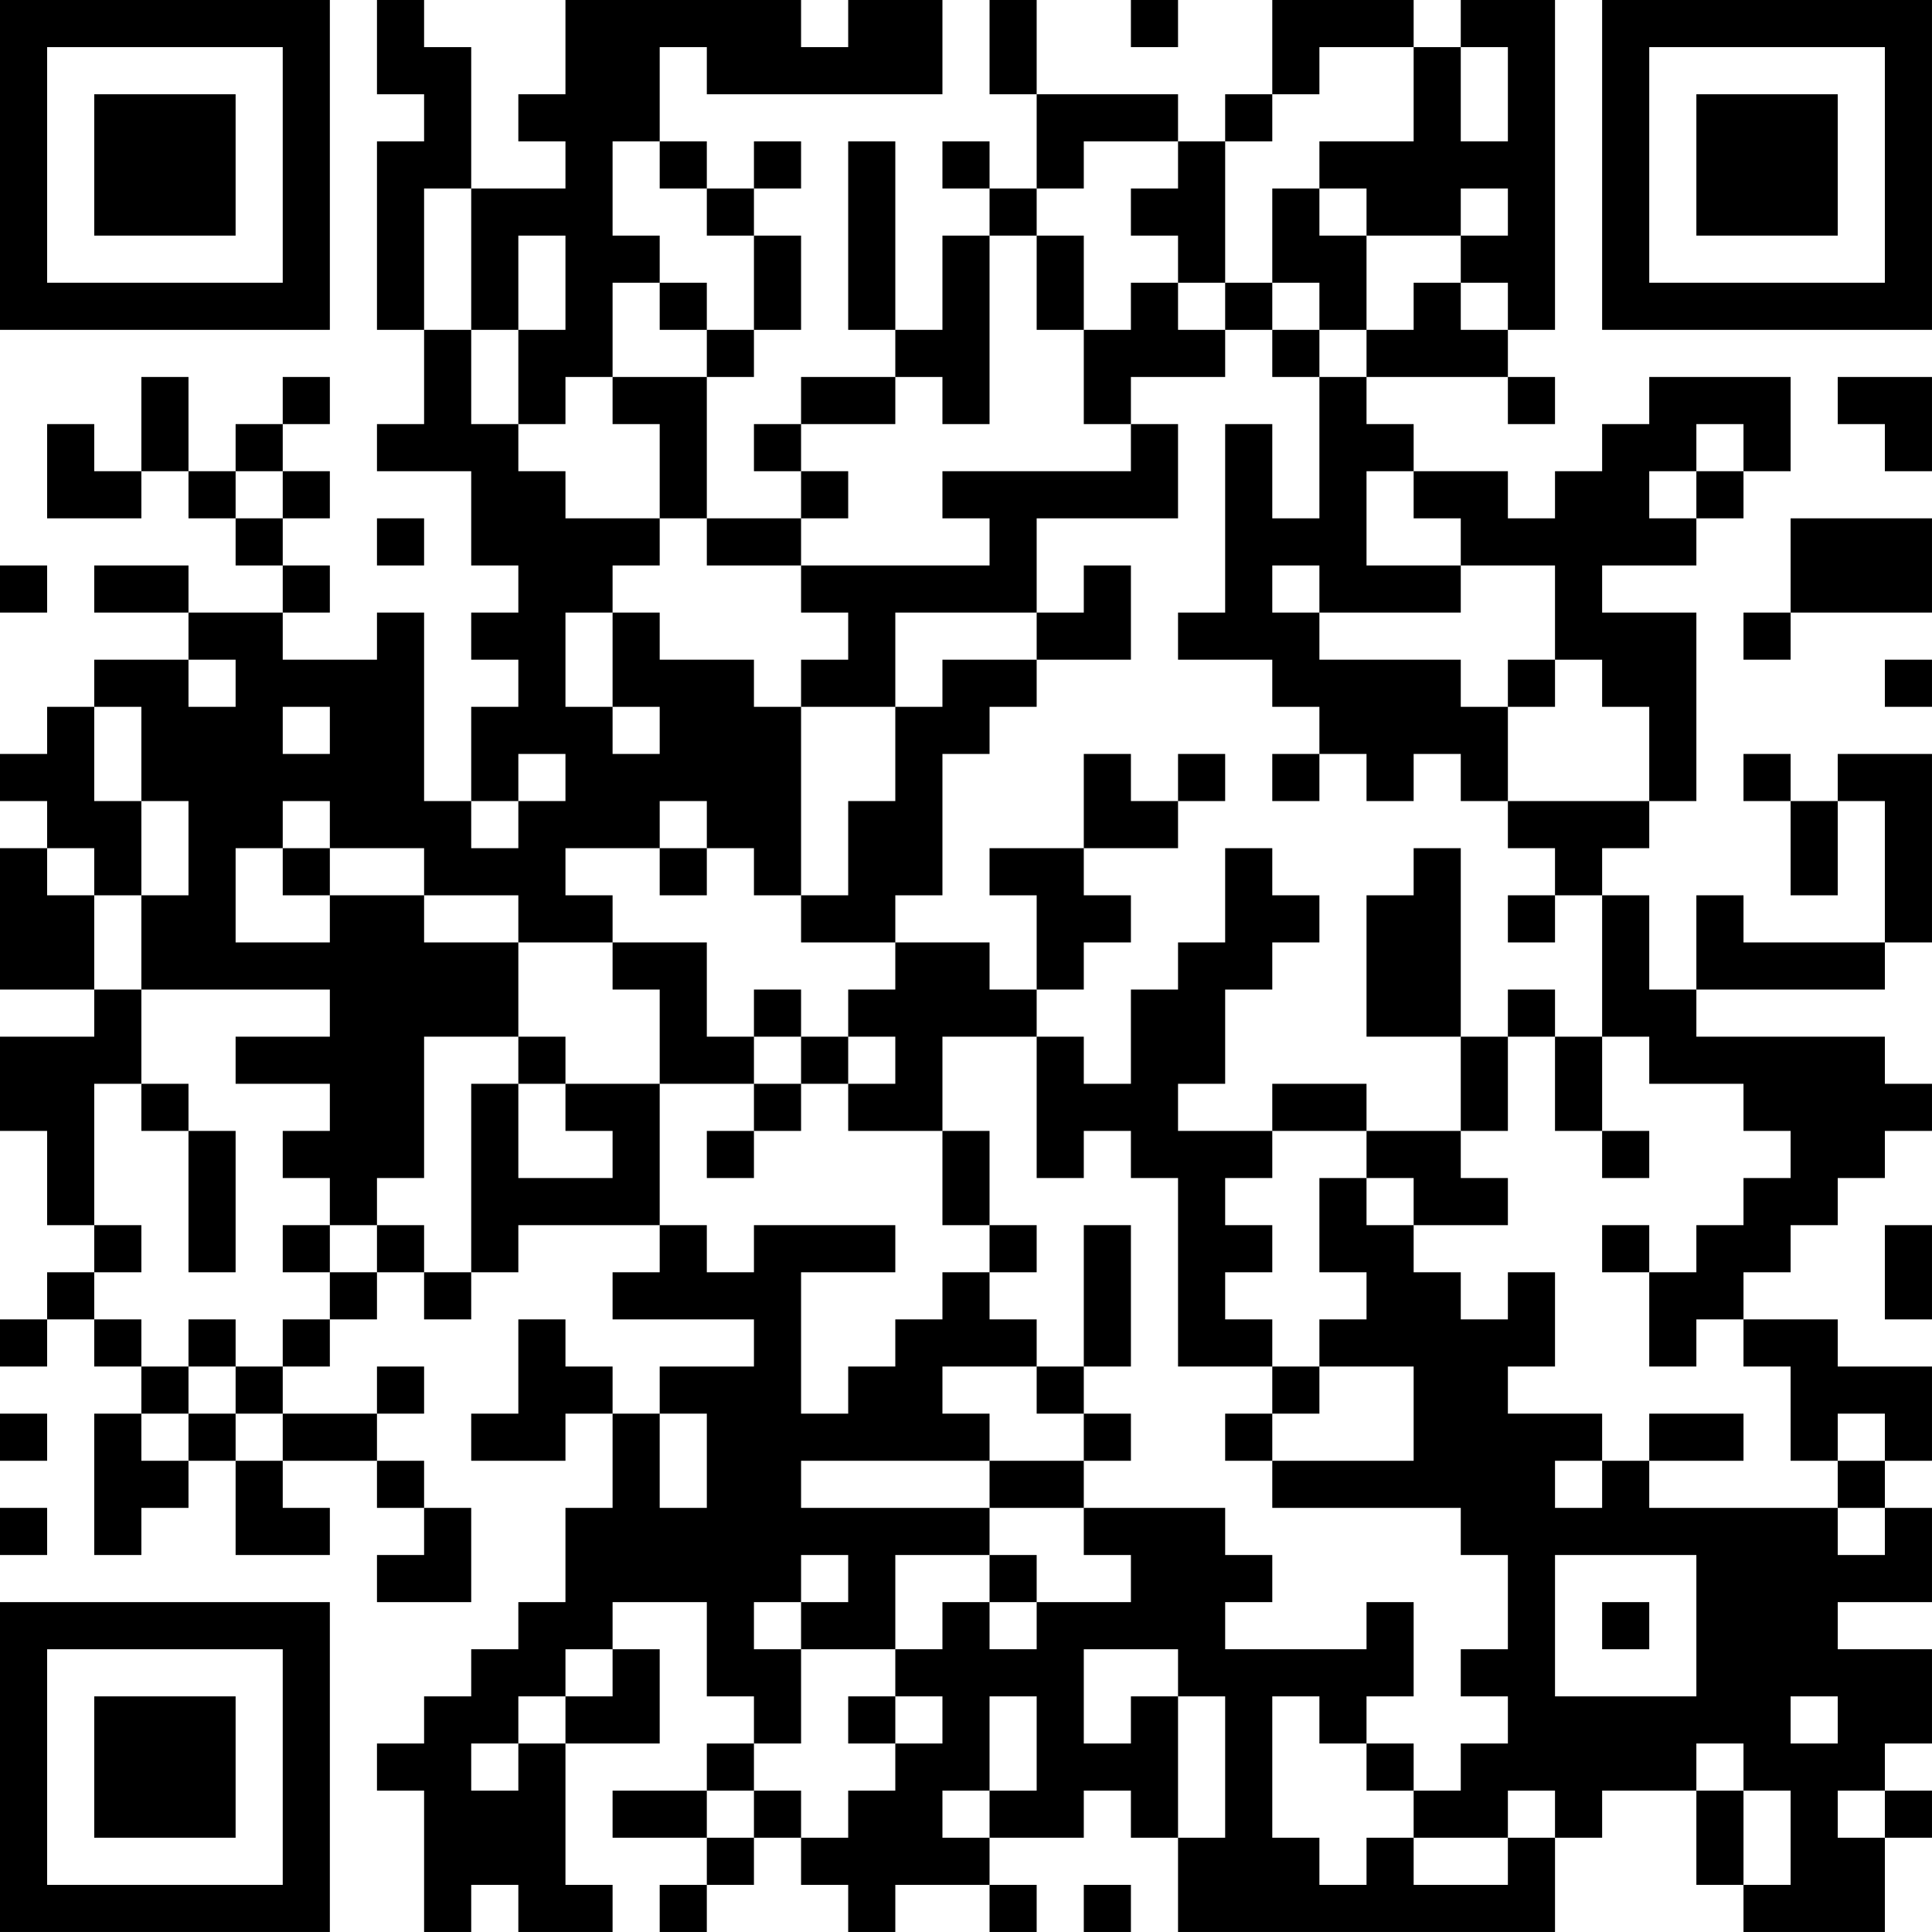 <?xml version="1.0" encoding="UTF-8"?>
<svg xmlns="http://www.w3.org/2000/svg" version="1.1" width="200" height="200" viewBox="0 0 200 200"><rect x="0" y="0" width="200" height="200" fill="#ffffff"/><g transform="scale(4.878)"><g transform="translate(0,0)"><path fill-rule="evenodd" d="M8 0L8 2L9 2L9 3L8 3L8 7L9 7L9 9L8 9L8 10L10 10L10 12L11 12L11 13L10 13L10 14L11 14L11 15L10 15L10 17L9 17L9 13L8 13L8 14L6 14L6 13L7 13L7 12L6 12L6 11L7 11L7 10L6 10L6 9L7 9L7 8L6 8L6 9L5 9L5 10L4 10L4 8L3 8L3 10L2 10L2 9L1 9L1 11L3 11L3 10L4 10L4 11L5 11L5 12L6 12L6 13L4 13L4 12L2 12L2 13L4 13L4 14L2 14L2 15L1 15L1 16L0 16L0 17L1 17L1 18L0 18L0 21L2 21L2 22L0 22L0 24L1 24L1 26L2 26L2 27L1 27L1 28L0 28L0 29L1 29L1 28L2 28L2 29L3 29L3 30L2 30L2 33L3 33L3 32L4 32L4 31L5 31L5 33L7 33L7 32L6 32L6 31L8 31L8 32L9 32L9 33L8 33L8 34L10 34L10 32L9 32L9 31L8 31L8 30L9 30L9 29L8 29L8 30L6 30L6 29L7 29L7 28L8 28L8 27L9 27L9 28L10 28L10 27L11 27L11 26L14 26L14 27L13 27L13 28L16 28L16 29L14 29L14 30L13 30L13 29L12 29L12 28L11 28L11 30L10 30L10 31L12 31L12 30L13 30L13 32L12 32L12 34L11 34L11 35L10 35L10 36L9 36L9 37L8 37L8 38L9 38L9 41L10 41L10 40L11 40L11 41L13 41L13 40L12 40L12 37L14 37L14 35L13 35L13 34L15 34L15 36L16 36L16 37L15 37L15 38L13 38L13 39L15 39L15 40L14 40L14 41L15 41L15 40L16 40L16 39L17 39L17 40L18 40L18 41L19 41L19 40L21 40L21 41L22 41L22 40L21 40L21 39L23 39L23 38L24 38L24 39L25 39L25 41L33 41L33 39L34 39L34 38L36 38L36 40L37 40L37 41L40 41L40 39L41 39L41 38L40 38L40 37L41 37L41 35L39 35L39 34L41 34L41 32L40 32L40 31L41 31L41 29L39 29L39 28L37 28L37 27L38 27L38 26L39 26L39 25L40 25L40 24L41 24L41 23L40 23L40 22L36 22L36 21L40 21L40 20L41 20L41 16L39 16L39 17L38 17L38 16L37 16L37 17L38 17L38 19L39 19L39 17L40 17L40 20L37 20L37 19L36 19L36 21L35 21L35 19L34 19L34 18L35 18L35 17L36 17L36 13L34 13L34 12L36 12L36 11L37 11L37 10L38 10L38 8L35 8L35 9L34 9L34 10L33 10L33 11L32 11L32 10L30 10L30 9L29 9L29 8L32 8L32 9L33 9L33 8L32 8L32 7L33 7L33 0L31 0L31 1L30 1L30 0L27 0L27 2L26 2L26 3L25 3L25 2L22 2L22 0L21 0L21 2L22 2L22 4L21 4L21 3L20 3L20 4L21 4L21 5L20 5L20 7L19 7L19 3L18 3L18 7L19 7L19 8L17 8L17 9L16 9L16 10L17 10L17 11L15 11L15 8L16 8L16 7L17 7L17 5L16 5L16 4L17 4L17 3L16 3L16 4L15 4L15 3L14 3L14 1L15 1L15 2L20 2L20 0L18 0L18 1L17 1L17 0L12 0L12 2L11 2L11 3L12 3L12 4L10 4L10 1L9 1L9 0ZM24 0L24 1L25 1L25 0ZM28 1L28 2L27 2L27 3L26 3L26 6L25 6L25 5L24 5L24 4L25 4L25 3L23 3L23 4L22 4L22 5L21 5L21 9L20 9L20 8L19 8L19 9L17 9L17 10L18 10L18 11L17 11L17 12L15 12L15 11L14 11L14 9L13 9L13 8L15 8L15 7L16 7L16 5L15 5L15 4L14 4L14 3L13 3L13 5L14 5L14 6L13 6L13 8L12 8L12 9L11 9L11 7L12 7L12 5L11 5L11 7L10 7L10 4L9 4L9 7L10 7L10 9L11 9L11 10L12 10L12 11L14 11L14 12L13 12L13 13L12 13L12 15L13 15L13 16L14 16L14 15L13 15L13 13L14 13L14 14L16 14L16 15L17 15L17 19L16 19L16 18L15 18L15 17L14 17L14 18L12 18L12 19L13 19L13 20L11 20L11 19L9 19L9 18L7 18L7 17L6 17L6 18L5 18L5 20L7 20L7 19L9 19L9 20L11 20L11 22L9 22L9 25L8 25L8 26L7 26L7 25L6 25L6 24L7 24L7 23L5 23L5 22L7 22L7 21L3 21L3 19L4 19L4 17L3 17L3 15L2 15L2 17L3 17L3 19L2 19L2 18L1 18L1 19L2 19L2 21L3 21L3 23L2 23L2 26L3 26L3 27L2 27L2 28L3 28L3 29L4 29L4 30L3 30L3 31L4 31L4 30L5 30L5 31L6 31L6 30L5 30L5 29L6 29L6 28L7 28L7 27L8 27L8 26L9 26L9 27L10 27L10 23L11 23L11 25L13 25L13 24L12 24L12 23L14 23L14 26L15 26L15 27L16 27L16 26L19 26L19 27L17 27L17 30L18 30L18 29L19 29L19 28L20 28L20 27L21 27L21 28L22 28L22 29L20 29L20 30L21 30L21 31L17 31L17 32L21 32L21 33L19 33L19 35L17 35L17 34L18 34L18 33L17 33L17 34L16 34L16 35L17 35L17 37L16 37L16 38L15 38L15 39L16 39L16 38L17 38L17 39L18 39L18 38L19 38L19 37L20 37L20 36L19 36L19 35L20 35L20 34L21 34L21 35L22 35L22 34L24 34L24 33L23 33L23 32L26 32L26 33L27 33L27 34L26 34L26 35L29 35L29 34L30 34L30 36L29 36L29 37L28 37L28 36L27 36L27 39L28 39L28 40L29 40L29 39L30 39L30 40L32 40L32 39L33 39L33 38L32 38L32 39L30 39L30 38L31 38L31 37L32 37L32 36L31 36L31 35L32 35L32 33L31 33L31 32L27 32L27 31L30 31L30 29L28 29L28 28L29 28L29 27L28 27L28 25L29 25L29 26L30 26L30 27L31 27L31 28L32 28L32 27L33 27L33 29L32 29L32 30L34 30L34 31L33 31L33 32L34 32L34 31L35 31L35 32L39 32L39 33L40 33L40 32L39 32L39 31L40 31L40 30L39 30L39 31L38 31L38 29L37 29L37 28L36 28L36 29L35 29L35 27L36 27L36 26L37 26L37 25L38 25L38 24L37 24L37 23L35 23L35 22L34 22L34 19L33 19L33 18L32 18L32 17L35 17L35 15L34 15L34 14L33 14L33 12L31 12L31 11L30 11L30 10L29 10L29 12L31 12L31 13L28 13L28 12L27 12L27 13L28 13L28 14L31 14L31 15L32 15L32 17L31 17L31 16L30 16L30 17L29 17L29 16L28 16L28 15L27 15L27 14L25 14L25 13L26 13L26 9L27 9L27 11L28 11L28 8L29 8L29 7L30 7L30 6L31 6L31 7L32 7L32 6L31 6L31 5L32 5L32 4L31 4L31 5L29 5L29 4L28 4L28 3L30 3L30 1ZM31 1L31 3L32 3L32 1ZM27 4L27 6L26 6L26 7L25 7L25 6L24 6L24 7L23 7L23 5L22 5L22 7L23 7L23 9L24 9L24 10L20 10L20 11L21 11L21 12L17 12L17 13L18 13L18 14L17 14L17 15L19 15L19 17L18 17L18 19L17 19L17 20L19 20L19 21L18 21L18 22L17 22L17 21L16 21L16 22L15 22L15 20L13 20L13 21L14 21L14 23L16 23L16 24L15 24L15 25L16 25L16 24L17 24L17 23L18 23L18 24L20 24L20 26L21 26L21 27L22 27L22 26L21 26L21 24L20 24L20 22L22 22L22 25L23 25L23 24L24 24L24 25L25 25L25 29L27 29L27 30L26 30L26 31L27 31L27 30L28 30L28 29L27 29L27 28L26 28L26 27L27 27L27 26L26 26L26 25L27 25L27 24L29 24L29 25L30 25L30 26L32 26L32 25L31 25L31 24L32 24L32 22L33 22L33 24L34 24L34 25L35 25L35 24L34 24L34 22L33 22L33 21L32 21L32 22L31 22L31 18L30 18L30 19L29 19L29 22L31 22L31 24L29 24L29 23L27 23L27 24L25 24L25 23L26 23L26 21L27 21L27 20L28 20L28 19L27 19L27 18L26 18L26 20L25 20L25 21L24 21L24 23L23 23L23 22L22 22L22 21L23 21L23 20L24 20L24 19L23 19L23 18L25 18L25 17L26 17L26 16L25 16L25 17L24 17L24 16L23 16L23 18L21 18L21 19L22 19L22 21L21 21L21 20L19 20L19 19L20 19L20 16L21 16L21 15L22 15L22 14L24 14L24 12L23 12L23 13L22 13L22 11L25 11L25 9L24 9L24 8L26 8L26 7L27 7L27 8L28 8L28 7L29 7L29 5L28 5L28 4ZM14 6L14 7L15 7L15 6ZM27 6L27 7L28 7L28 6ZM39 8L39 9L40 9L40 10L41 10L41 8ZM36 9L36 10L35 10L35 11L36 11L36 10L37 10L37 9ZM5 10L5 11L6 11L6 10ZM8 11L8 12L9 12L9 11ZM38 11L38 13L37 13L37 14L38 14L38 13L41 13L41 11ZM0 12L0 13L1 13L1 12ZM19 13L19 15L20 15L20 14L22 14L22 13ZM4 14L4 15L5 15L5 14ZM32 14L32 15L33 15L33 14ZM40 14L40 15L41 15L41 14ZM6 15L6 16L7 16L7 15ZM11 16L11 17L10 17L10 18L11 18L11 17L12 17L12 16ZM27 16L27 17L28 17L28 16ZM6 18L6 19L7 19L7 18ZM14 18L14 19L15 19L15 18ZM32 19L32 20L33 20L33 19ZM11 22L11 23L12 23L12 22ZM16 22L16 23L17 23L17 22ZM18 22L18 23L19 23L19 22ZM3 23L3 24L4 24L4 27L5 27L5 24L4 24L4 23ZM6 26L6 27L7 27L7 26ZM23 26L23 29L22 29L22 30L23 30L23 31L21 31L21 32L23 32L23 31L24 31L24 30L23 30L23 29L24 29L24 26ZM34 26L34 27L35 27L35 26ZM40 26L40 28L41 28L41 26ZM4 28L4 29L5 29L5 28ZM0 30L0 31L1 31L1 30ZM14 30L14 32L15 32L15 30ZM35 30L35 31L37 31L37 30ZM0 32L0 33L1 33L1 32ZM21 33L21 34L22 34L22 33ZM33 33L33 36L36 36L36 33ZM34 34L34 35L35 35L35 34ZM12 35L12 36L11 36L11 37L10 37L10 38L11 38L11 37L12 37L12 36L13 36L13 35ZM23 35L23 37L24 37L24 36L25 36L25 39L26 39L26 36L25 36L25 35ZM18 36L18 37L19 37L19 36ZM21 36L21 38L20 38L20 39L21 39L21 38L22 38L22 36ZM38 36L38 37L39 37L39 36ZM29 37L29 38L30 38L30 37ZM36 37L36 38L37 38L37 40L38 40L38 38L37 38L37 37ZM39 38L39 39L40 39L40 38ZM23 40L23 41L24 41L24 40ZM0 0L0 7L7 7L7 0ZM1 1L1 6L6 6L6 1ZM2 2L2 5L5 5L5 2ZM34 0L34 7L41 7L41 0ZM35 1L35 6L40 6L40 1ZM36 2L36 5L39 5L39 2ZM0 34L0 41L7 41L7 34ZM1 35L1 40L6 40L6 35ZM2 36L2 39L5 39L5 36Z" fill="#000000"/></g></g></svg>
